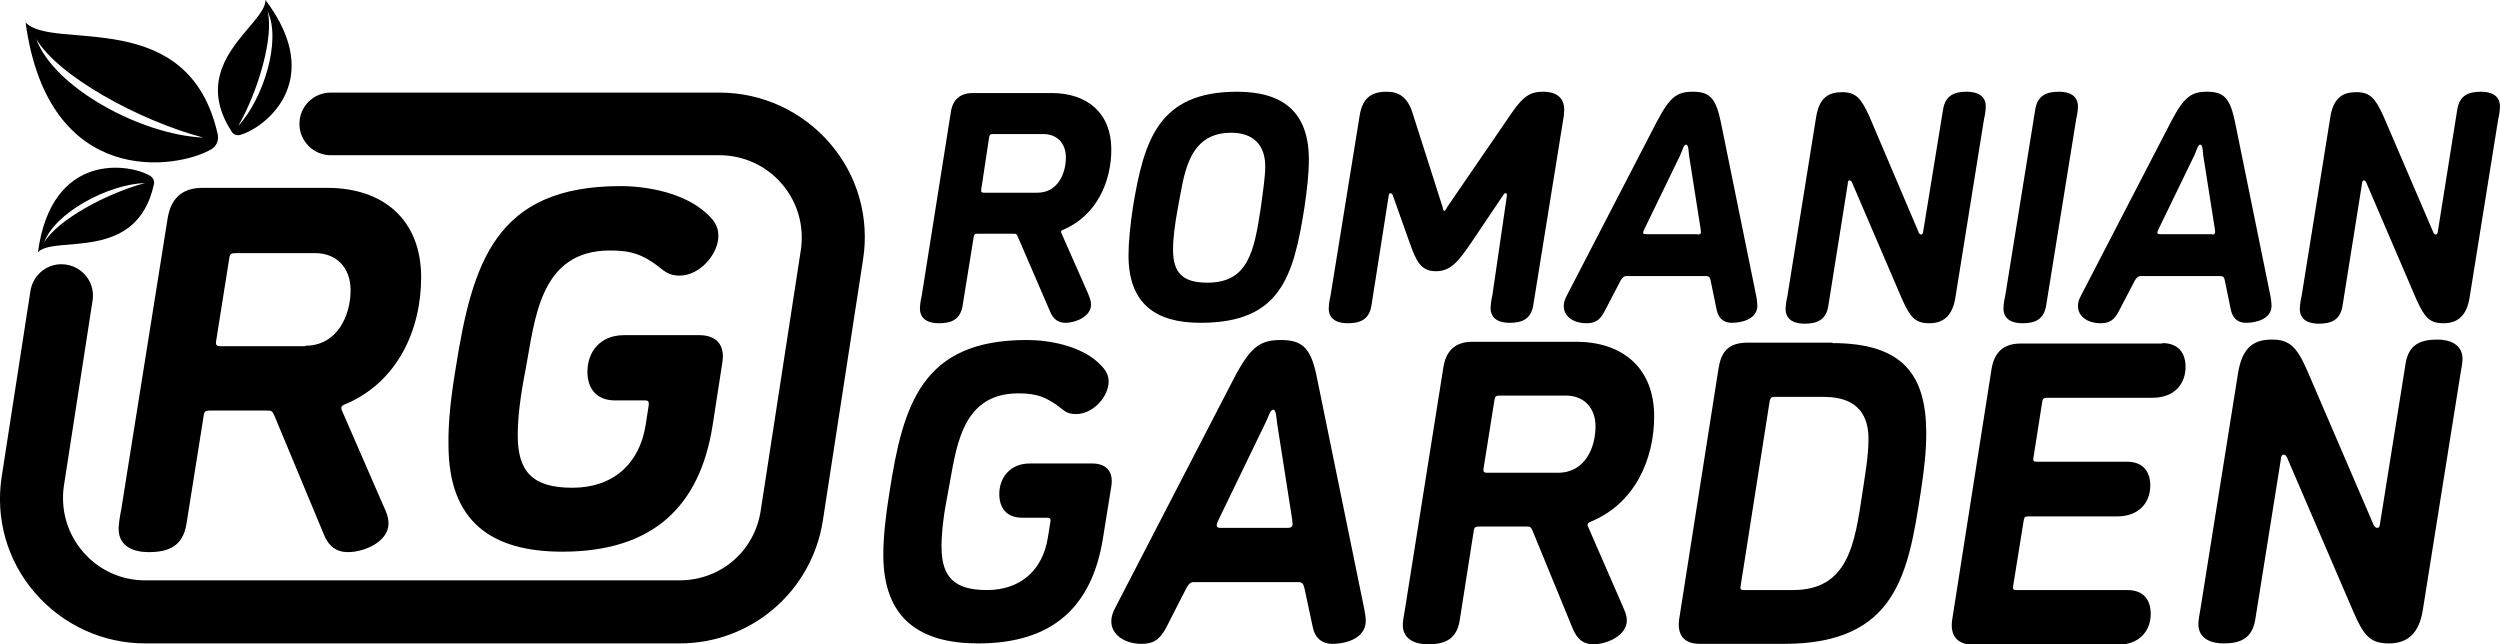 <?xml version="1.0" encoding="utf-8"?>
<!-- Generator: Adobe Illustrator 27.4.1, SVG Export Plug-In . SVG Version: 6.00 Build 0)  -->
<svg version="1.1" id="Layer_1" xmlns="http://www.w3.org/2000/svg" xmlns:xlink="http://www.w3.org/1999/xlink" x="0px" y="0px"
	 viewBox="0 0 566.9 146.1" style="enable-background:new 0 0 566.9 146.1;" xml:space="preserve">
<g>
	<g>
		<path d="M230.8,53.7c-0.3-0.7-0.4-0.7-1-0.7h-8.2c-0.5,0-0.7,0.1-0.8,0.7l-2.5,15.5c-0.5,3.3-2.6,4.1-5.4,4.1
			c-2.1,0-4.3-0.7-4.3-3.4c0-0.4,0.1-1.6,0.4-2.8l6.6-41.6c0.4-2.8,2-4.4,5-4.4h17.9c8,0,13.5,4.5,13.5,12.8c0,7.4-3.4,15-10.9,18.2
			c-0.4,0.1-0.5,0.3-0.5,0.5c0,0.1,0.1,0.3,0.1,0.3l6,13.6c0.2,0.6,0.7,1.5,0.7,2.6c0,2.6-3.4,4.1-5.8,4.1c-1.6,0-2.8-0.8-3.5-2.6
			L230.8,53.7z M235.2,43.7c4.7,0,6.5-4.4,6.5-8c0-3.3-2.1-5.3-5.1-5.3h-11.5c-0.5,0-0.7,0.1-0.8,0.7L222.5,43
			c-0.1,0.5,0.1,0.7,0.6,0.7H235.2z"/>
		<path d="M280.5,20.8c10.2,0,16.3,4.4,16.3,15.4c0,3.1-0.4,6.7-1,10.8c-2.5,15.9-5.5,26.2-23.6,26.2c-10,0-16.3-4.2-16.3-15.3
			c0-3.1,0.4-6.8,1-10.9C259.4,31.8,262.7,20.8,280.5,20.8z M286.9,37.7c0-4.9-2.8-7.6-7.7-7.6c-10.1,0-10.7,10-12.1,17
			c-0.7,3.8-1.1,6.9-1.1,9.5c0,5.3,2.2,7.5,7.8,7.5c9.3,0,10.6-7.2,12.1-17C286.4,43.3,286.9,40.2,286.9,37.7z"/>
		<path d="M341.7,44.4c0,0,0.1-0.6-0.3-0.6c-0.3,0-0.5,0.4-0.5,0.4l-7.2,10.7c-2.9,4.2-4.6,6.6-8.1,6.6s-4.5-2.4-6-6.6l-3.8-10.7
			c0,0-0.2-0.4-0.5-0.4c-0.4,0-0.4,0.6-0.4,0.6l-3.9,24.8c-0.5,3.3-2.6,4.1-5.4,4.1c-2.1,0-4.3-0.7-4.3-3.4c0-0.4,0.1-1.6,0.4-2.8
			l6.6-40.8c0.6-3.9,2.5-5.5,6.1-5.5c2.6,0,4.7,1,5.9,4.8l6.8,21.3c0.2,0.5,0.1,0.9,0.4,0.9c0.3,0,0.4-0.4,0.7-0.9l14.6-21.3
			c2.8-4.1,4.5-4.8,7.1-4.8c3.1,0,4.8,1.4,4.8,4.1c0,0.4-0.1,0.9-0.1,1.4l-6.9,42.8c-0.5,3.3-2.6,4.1-5.4,4.1
			c-2.1,0-4.3-0.7-4.3-3.4c0-0.4,0.1-1.6,0.4-2.8L341.7,44.4z"/>
		<path d="M363.9,70.5c-1.1,2.2-2.3,2.8-4.2,2.8c-2.7,0-5.1-1.4-5.1-3.9c0-0.7,0.2-1.5,0.7-2.4l20.4-39.4c3-5.7,4.6-6.8,8.2-6.8
			c3.9,0,5.2,1.6,6.3,6.8l8.1,39.8c0.1,0.8,0.2,1.3,0.2,1.9c0,2.9-3.2,3.9-5.8,3.9c-1.5,0-2.9-0.7-3.4-2.8l-1.4-6.8
			c-0.1-0.7-0.4-1-1-1h-18.1c-0.6,0-0.9,0.4-1.3,1L363.9,70.5z M385,53.2c0.4,0,0.7-0.2,0.7-0.5c0-0.1,0-0.4-0.1-1l-2.6-16.5
			c-0.1-1-0.1-2.4-0.7-2.4c-0.5,0-0.8,1.3-1.3,2.4l-8,16.5c-0.3,0.6-0.4,0.9-0.4,1c0,0.3,0.1,0.4,0.6,0.4H385z"/>
		<path d="M440.6,24.9c0.5-3.3,2.6-4.1,5.4-4.1c2.1,0,4.3,0.7,4.3,3.4c0,0.4-0.1,1.6-0.4,2.8l-6.5,40.5c-0.7,4.4-3,5.8-5.9,5.8
			c-3.2,0-4.3-1.3-6.2-5.5l-11.2-26.1c-0.1-0.4-0.4-0.8-0.7-0.8c-0.4,0-0.4,0.6-0.4,0.8l-4.4,27.6c-0.5,3.3-2.6,4.1-5.4,4.1
			c-2.1,0-4.3-0.7-4.3-3.4c0-0.4,0.1-1.6,0.4-2.8l6.5-40.5c0.7-4.7,3-5.8,5.9-5.8c3.1,0,4.3,1.3,6.2,5.5L435,52.5
			c0.1,0.4,0.4,0.7,0.7,0.7s0.4-0.6,0.4-0.7L440.6,24.9z"/>
		<path d="M464,69.2c-0.5,3.3-2.6,4.1-5.4,4.1c-2.1,0-4.3-0.7-4.3-3.4c0-0.4,0.1-1.6,0.4-2.8l6.8-42.2c0.5-3.3,2.6-4.1,5.4-4.1
			c2.1,0,4.3,0.7,4.3,3.4c0,0.4-0.1,1.6-0.4,2.8L464,69.2z"/>
		<path d="M480.5,70.5c-1.1,2.2-2.3,2.8-4.2,2.8c-2.7,0-5.1-1.4-5.1-3.9c0-0.7,0.2-1.5,0.7-2.4l20.4-39.4c3-5.7,4.6-6.8,8.2-6.8
			c3.9,0,5.2,1.6,6.3,6.8l8.1,39.8c0.1,0.8,0.2,1.3,0.2,1.9c0,2.9-3.2,3.9-5.8,3.9c-1.5,0-2.9-0.7-3.4-2.8l-1.4-6.8
			c-0.1-0.7-0.4-1-1-1h-18.1c-0.6,0-0.9,0.4-1.3,1L480.5,70.5z M501.6,53.2c0.4,0,0.7-0.2,0.7-0.5c0-0.1,0-0.4-0.1-1l-2.6-16.5
			c-0.1-1-0.1-2.4-0.7-2.4c-0.5,0-0.8,1.3-1.3,2.4l-8,16.5c-0.3,0.6-0.4,0.9-0.4,1c0,0.3,0.1,0.4,0.6,0.4H501.6z"/>
		<path d="M557.2,24.9c0.5-3.3,2.6-4.1,5.4-4.1c2.1,0,4.3,0.7,4.3,3.4c0,0.4-0.1,1.6-0.4,2.8l-6.5,40.5c-0.7,4.4-3,5.8-5.9,5.8
			c-3.2,0-4.3-1.3-6.2-5.5l-11.2-26.1c-0.1-0.4-0.4-0.8-0.7-0.8s-0.4,0.6-0.4,0.8l-4.4,27.6c-0.5,3.3-2.6,4.1-5.4,4.1
			c-2.1,0-4.3-0.7-4.3-3.4c0-0.4,0.1-1.6,0.4-2.8l6.5-40.5c0.7-4.7,3-5.8,5.9-5.8c3.1,0,4.3,1.3,6.2,5.5l11.2,26.1
			c0.1,0.4,0.4,0.7,0.7,0.7s0.4-0.6,0.4-0.7L557.2,24.9z"/>
	</g>
	<path d="M201.7,111.6c3.1-20,7.4-34.5,31.1-34.5c5.4,0,12.1,1.4,16.1,5c1.4,1.3,2.5,2.5,2.5,4.4c0,3.4-3.5,7.4-7.4,7.4
		c-1.4,0-2.3-0.4-3-1c-3.7-3-6.1-3.7-10.1-3.7c-13.3,0-14.1,13.1-15.9,22.3c-1,5-1.5,9.1-1.5,12.4c0,7,2.9,9.9,10.3,9.9
		c7.6,0,12.6-4.5,13.8-11.8l0.6-3.7c0.1-0.7-0.1-0.9-0.7-0.9h-5.7c-3.8,0-5.2-2.5-5.2-5.4c0-3.6,2.4-6.9,6.9-6.9h14.2
		c2.8,0,4.9,1.5,4.3,5.2l-1.9,11.8c-2.5,15.5-11.4,23.8-28.3,23.8c-13.1,0-21.5-5.5-21.5-20.1C200.3,121.9,200.8,117.1,201.7,111.6z
		"/>
	<path d="M264.4,142.4c-1.5,2.8-3,3.6-5.6,3.6c-3.5,0-6.8-1.9-6.8-5.1c0-1,0.3-2,0.9-3.1L279.7,86c3.9-7.5,6.1-8.9,10.8-8.9
		c5.1,0,6.9,2.1,8.2,8.9l10.7,52.3c0.2,1.1,0.3,1.8,0.3,2.5c0,3.8-4.2,5.2-7.6,5.2c-2,0-3.8-1-4.4-3.7l-1.9-8.9
		c-0.2-0.9-0.5-1.4-1.3-1.4h-23.8c-0.8,0-1.2,0.5-1.7,1.4L264.4,142.4z M292.1,119.7c0.6,0,1-0.3,1-0.7c0-0.2,0-0.5-0.1-1.3
		l-3.4-21.7c-0.2-1.4-0.2-3.1-0.9-3.1c-0.7,0-1.1,1.8-1.8,3.1l-10.5,21.7c-0.4,0.8-0.5,1.2-0.5,1.4c0,0.4,0.2,0.6,0.8,0.6H292.1z"/>
	<path d="M347.5,120.3c-0.4-0.9-0.6-0.9-1.4-0.9h-10.8c-0.7,0-1,0.2-1.1,0.9l-3.2,20.4c-0.7,4.3-3.4,5.4-7.2,5.4
		c-2.7,0-5.7-1-5.7-4.4c0-0.6,0.2-2.1,0.5-3.6l8.7-54.8c0.6-3.7,2.6-5.8,6.6-5.8h23.5c10.6,0,17.7,6,17.7,16.9
		c0,9.8-4.4,19.8-14.4,23.9c-0.5,0.2-0.7,0.4-0.7,0.7c0,0.2,0.1,0.4,0.1,0.4l7.8,17.9c0.3,0.8,1,2,1,3.4c0,3.4-4.5,5.4-7.6,5.4
		c-2.2,0-3.6-1.1-4.6-3.4L347.5,120.3z M353.3,107.2c6.2,0,8.5-5.8,8.5-10.5c0-4.3-2.7-7-6.7-7H340c-0.7,0-1,0.2-1.1,0.9l-2.5,15.7
		c-0.1,0.7,0.1,0.9,0.8,0.9H353.3z"/>
	<path d="M415.5,77.8c16,0,21.3,7.2,21.3,20.5c0,4-0.5,8.5-1.3,13.6c-2.8,18-5.4,34.1-30.9,34.1h-19.2c-3.6,0-5.2-2.1-4.6-5.8
		l8.9-56.7c0.6-3.7,2.2-5.8,6.6-5.8H415.5z M406.6,133.8c12.6,0,14-10.7,15.7-21.9c0.7-4.7,1.4-8.6,1.4-12.4c0-4.8-2-9.5-10.1-9.5
		h-11.2c-0.7,0-0.9,0.2-1.1,0.9l-6.6,42c-0.1,0.7,0,0.9,0.7,0.9H406.6z"/>
	<path d="M490.3,77.8c3.9,0,5.3,2.5,5.3,5.4c0,3.7-2.4,7-7.5,7h-23.9c-0.7,0-1,0.2-1.1,0.9l-2,12.7c-0.1,0.7,0,0.9,0.7,0.9h20.5
		c3.9,0,5.3,2.5,5.3,5.4c0,3.7-2.4,7-7.5,7h-20.2c-0.7,0-0.9,0.2-1,0.9l-2.4,14.9c-0.1,0.7,0,0.9,0.7,0.9h25.2
		c3.9,0,5.3,2.5,5.3,5.4c0,3.7-2.4,7-7.5,7h-32.7c-3.7,0-5.4-2.1-4.8-5.8l8.9-56.7c0.6-3.7,2.6-5.8,6.6-5.8H490.3z"/>
	<path d="M545.5,82.4c0.7-4.3,3.4-5.4,7.2-5.4c2.7,0,5.7,1,5.7,4.4c0,0.6-0.2,2.1-0.5,3.6l-8.5,53.3c-0.9,5.8-3.9,7.6-7.7,7.6
		c-4.2,0-5.7-1.7-8.1-7.3l-14.8-34.4c-0.2-0.6-0.5-1.1-1-1.1s-0.6,0.8-0.6,1.1l-5.8,36.3c-0.7,4.3-3.4,5.4-7.2,5.4
		c-2.7,0-5.7-1-5.7-4.4c0-0.6,0.2-2.1,0.5-3.6l8.5-53.3c1-6.2,3.9-7.6,7.7-7.6c4,0,5.7,1.7,8.1,7.3l14.8,34.4c0.2,0.5,0.5,1,1,1
		s0.6-0.8,0.6-1L545.5,82.4z"/>
	<path d="M48,33.8c1.1-0.7,1.6-1.9,1.4-3.2C42.9,1,12.1,11.7,5.8,5.1C11,43.2,40.5,38.3,48,33.8z M8.2,8.8
		c4.9,8.4,23.2,18.5,37.9,22.4C32.1,30.6,12.2,19.9,8.2,8.8z"/>
	<path d="M60.2,0c0.1,5.6-17.8,14.2-7.7,29.8c0.4,0.7,1.2,1,1.9,0.8C59.5,29.3,74.3,18.7,60.2,0z M54,28.6c4.6-8,8.1-20.2,6.7-26
		C63.8,9.1,59.8,22.3,54,28.6z"/>
	<path d="M8.6,57.2c3.8-4,22.4,2.5,26.3-15.4c0.2-0.7-0.2-1.5-0.8-1.9C29.5,37.1,11.7,34.2,8.6,57.2z M32.9,41.5
		C24,43.9,13,49.9,10,55C12.4,48.3,24.4,41.8,32.9,41.5z"/>
	<g>
		<path d="M62.2,94.2c-0.5-1.1-0.7-1.1-1.7-1.1h-13c-0.8,0-1.2,0.2-1.3,1.1l-3.9,24.5c-0.8,5.2-4.1,6.5-8.6,6.5
			c-3.3,0-6.8-1.2-6.8-5.3c0-0.7,0.2-2.5,0.6-4.4l10.5-65.9c0.7-4.5,3.2-7,7.9-7h28.3c12.7,0,21.3,7.2,21.3,20.3
			c0,11.8-5.3,23.8-17.3,28.8c-0.6,0.2-0.8,0.5-0.8,0.8c0,0.2,0.1,0.5,0.1,0.5l9.4,21.6c0.4,0.9,1.2,2.4,1.2,4.1
			c0,4.1-5.4,6.5-9.2,6.5c-2.6,0-4.4-1.3-5.5-4.1L62.2,94.2z M69.2,78.4c7.4,0,10.3-7,10.3-12.6c0-5.2-3.3-8.4-8-8.4H53.3
			c-0.8,0-1.2,0.2-1.3,1.1L49,77.4c-0.1,0.8,0.1,1.1,0.9,1.1H69.2z"/>
	</g>
	<g>
		<g>
			<path d="M103.3,83.7c3.8-24.1,9-41.5,37.4-41.5c6.5,0,14.5,1.7,19.3,6c1.7,1.5,2.9,2.9,2.9,5.3c0,4.1-4.2,9-8.8,9
				c-1.7,0-2.7-0.5-3.7-1.2c-4.5-3.7-7.3-4.5-12.1-4.5c-16,0-17,15.8-19.1,26.9c-1.2,6-1.8,11-1.8,15c0,8.4,3.5,11.9,12.4,11.9
				c9.2,0,15.2-5.4,16.6-14.2l0.7-4.5c0.1-0.8-0.1-1.1-0.8-1.1h-6.8c-4.6,0-6.3-3.1-6.3-6.5c0-4.4,2.8-8.3,8.3-8.3h17.1
				c3.4,0,5.9,1.8,5.2,6.2l-2.2,14.2c-2.9,18.6-13.7,28.7-34.1,28.7c-15.8,0-25.8-6.6-25.8-24.2C101.6,96.1,102.2,90.3,103.3,83.7z"
				/>
		</g>
	</g>
	<path d="M154.1,145.9H32.9c-9.6,0-18.7-4.2-25-11.5c-6.3-7.3-9-16.9-7.5-26.4l6.5-42c0.6-3.9,4.2-6.6,8.1-6c3.9,0.6,6.6,4.2,6,8.1
		l-6.5,42c-0.8,5.4,0.7,10.8,4.3,15s8.7,6.5,14.1,6.5h121.2c9.3,0,17-6.6,18.4-15.8l9.1-59.1c0.8-5.4-0.7-10.8-4.3-15
		c-3.5-4.1-8.7-6.5-14.1-6.5H75c-3.9,0-7.1-3.2-7.1-7.1S71,21,75,21h88.2c9.6,0,18.7,4.2,25,11.5c6.3,7.3,9,16.9,7.5,26.4l-9.1,59.1
		C184.1,134.1,170.4,145.9,154.1,145.9z"/>
</g>
</svg>
